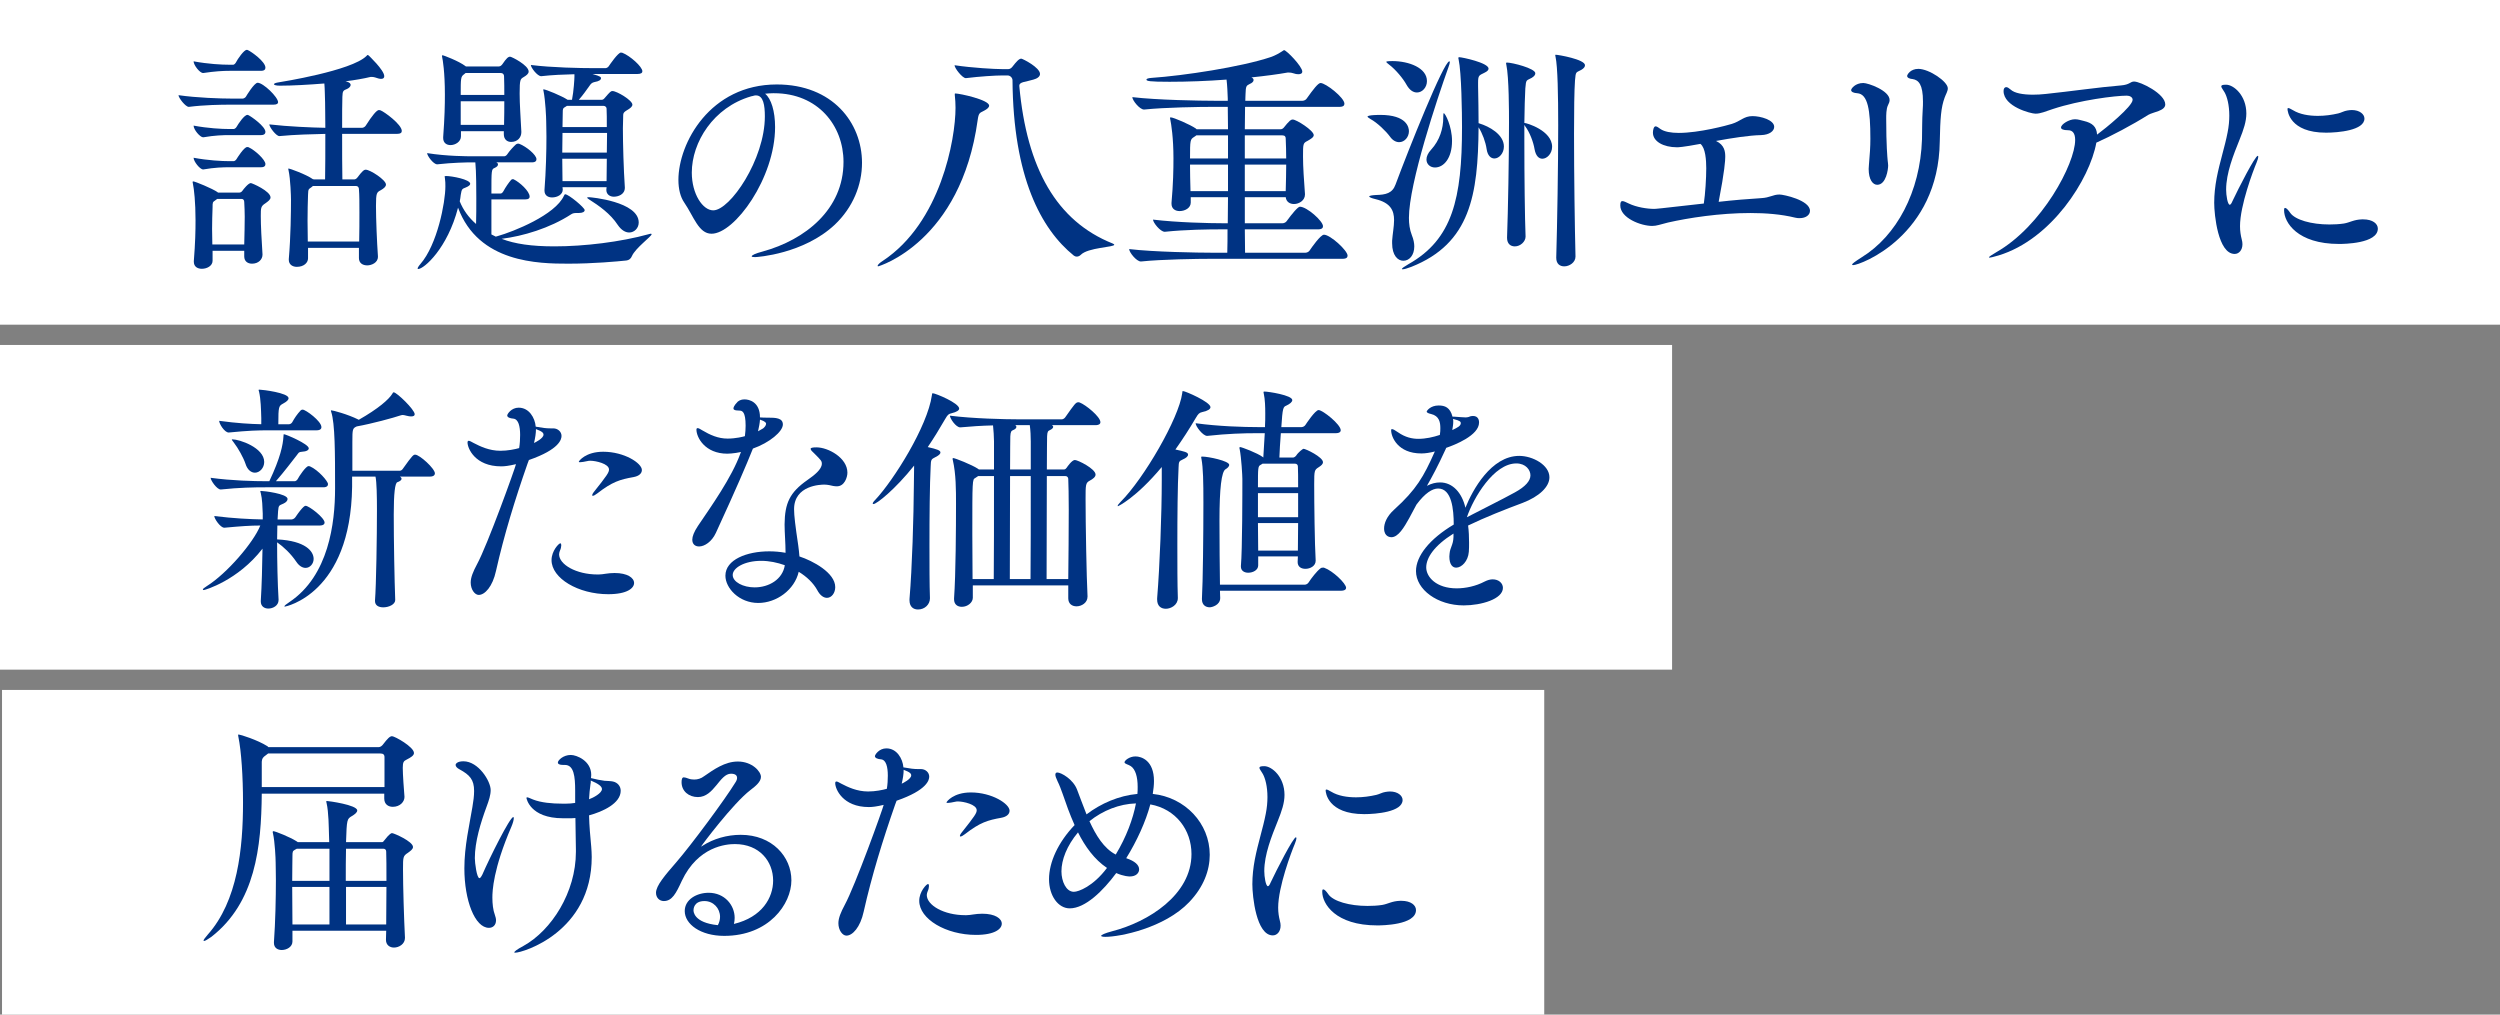 <?xml version="1.0" encoding="UTF-8"?>
<svg id="_レイヤー_2" data-name="レイヤー 2" xmlns="http://www.w3.org/2000/svg" viewBox="0 0 616 250">
  <rect x="0" y="0" width="616" height="250" fill="#808080" stroke="none"/>
  <g id="_デザイン" data-name="デザイン">
    <rect width="616" height="80" fill="#fff"/>
    <rect y="85" width="412" height="80" fill="#fff"/>
    <rect x=".5" y="170" width="380" height="80" fill="#fff"/>
    <g>
      <path d="m56.82,25.79c-2.4,0-6.48.06-10.26.54h-.06c-.78,0-2.52-2.22-2.52-2.88,4.56.66,10.44.84,12.96.84h2.88c.18,0,.6-.18.78-.48.06-.12,2.04-3.42,2.88-3.42,1.38,0,5.04,3.54,5.04,4.8,0,.3-.24.6-1.14.6h-10.56Zm7.86,36.96c0,1.14-.96,2.22-2.58,2.22-1.02,0-1.92-.54-1.92-1.8v-1.38h-7.8v2.46c0,1.26-1.38,1.98-2.64,1.98-1.02,0-1.98-.48-1.98-1.74v-.18c.36-4.5.42-7.5.42-10.02,0-4.5-.36-7.68-.66-9.12,0-.12-.06-.24-.06-.3,0-.12.06-.18.12-.18.48,0,4.8,1.8,6,2.64l.12.12h5.28c.24,0,.54-.12.78-.48.24-.36,1.44-1.86,2.04-1.86.3,0,4.86,1.98,4.86,3.54,0,.54-.6.96-1.26,1.44-1.14.72-1.14,1.14-1.14,3.12,0,2.34.18,5.76.42,9.42v.12Zm-7.98-45.3c-1.86,0-3.78.12-6.6.54h-.06c-.84,0-2.34-1.98-2.34-2.88,3.54.66,6.9.84,8.82.84h.96c.12,0,.42-.18.6-.48.48-.96,2.04-3.18,2.7-3.18.12,0,.24,0,.3.06.84.36,4.32,2.82,4.32,4.32,0,.42-.24.78-1.08.78h-7.62Zm0,15.84c-1.86,0-3.78.06-6.6.54h-.06c-.72,0-2.34-1.86-2.34-2.88,3.54.66,6.9.84,8.82.84h1.08c.12,0,.48-.18.66-.48.48-.84,1.92-3,2.7-3,.06,0,.18,0,.24.06.66.3,4.2,2.76,4.2,4.14,0,.36-.24.78-1.08.78h-7.62Zm0,7.92c-1.86,0-3.78.06-6.6.54h-.06c-.78,0-2.34-1.98-2.34-2.88,3.54.66,6.96.84,8.88.84h1.02c.12,0,.48-.18.66-.48.18-.3,1.86-3,2.64-3,.18,0,.3,0,.36.06,1.5.66,4.14,3.06,4.14,4.14,0,.42-.24.78-1.08.78h-7.62Zm3.48,19.02c.06-2.64.12-4.8.12-6.84,0-1.26-.06-2.46-.12-3.6,0-.42-.18-.78-.66-.78h-6l-.48.36c-.66.42-.66.54-.66,1.68-.06,1.74-.12,3.54-.12,5.34,0,1.26.06,2.58.06,3.84h7.86Zm32.94,3.06c0,1.44-1.56,2.1-2.64,2.1s-2.04-.54-2.04-1.8v-2.52h-12.54v2.58c0,1.08-1.02,2.1-2.76,2.1-1.02,0-1.98-.54-1.98-1.74v-.18c.48-5.52.54-11.76.54-14.64,0-.78-.12-5.04-.6-7.2-.06-.18-.06-.3-.06-.36s.06-.12.06-.12c.24,0,4.32,1.44,6,2.64h.12s.06,0,.06.06h2.82c.06-2.64.06-7.14.06-11.22-2.94.06-7.62.18-11.28.54h-.06c-.78,0-2.46-2.22-2.46-2.88,4.62.54,10.44.78,13.8.84,0-2.76-.06-5.22-.06-6.3-.06-1.5-.06-3.36-.18-4.62-3.84.3-7.74.54-10.98.54-.96,0-1.44-.18-1.44-.36s.42-.36,1.26-.48c.36-.06,17.88-2.82,21.54-6.48.12-.12.18-.24.3-.24.06,0,.12.06.24.12,0,0,3.84,3.6,3.84,5.1,0,.42-.24.66-.78.66-.36,0-.84-.12-1.5-.36-.24-.06-.48-.12-.78-.12h-.3c-1.74.42-3.84.78-6.18,1.08l.42.12c.6.18.84.48.84.78,0,.36-.42.78-.84.96-1.02.42-1.14.48-1.2,1.98s-.06,4.38-.06,7.62h4.92c.3,0,.72-.24.9-.54,1.56-2.46,2.7-3.84,3.24-3.84.12,0,.24.06.36.06.9.3,5.28,3.48,5.28,5.1,0,.42-.3.72-1.26.72h-13.44c0,4.14,0,8.52.06,11.22h2.88c.24,0,.54-.12.78-.42,1.26-1.68,1.68-1.98,2.1-1.98,1.08,0,4.98,2.52,4.98,3.66,0,.54-.54.96-1.26,1.38-1.02.54-1.2.66-1.2,3.9s.24,8.94.48,12.36v.18Zm-4.62-3.78c.06-2.46.06-4.98.06-7.2s0-4.32-.12-5.7c0-.36-.18-.78-.78-.78h-10.56l-.36.3c-.72.54-.78.36-.84,1.86-.06,1.74-.12,4.02-.12,6.42,0,1.68.06,3.48.06,5.1h12.66Z" fill="#003383"/>
      <path d="m160.38,57.59c.12,0,.18.06.18.12,0,.54-4.02,3.42-4.86,5.4-.24.6-.72,1.02-1.38,1.08-2.28.24-8.16.78-14.28.78-7.32,0-22.14-.18-27.18-13.8-2.58,10.02-8.4,15.12-9.84,15.12-.06,0-.12-.06-.12-.12,0-.18.24-.6.66-1.08,4.2-4.8,6.18-15.24,6.18-19.14,0-.66,0-1.32-.12-2.1,0-.12-.06-.24-.06-.36,0-.06.06-.12.36-.12,1.38,0,5.94.84,5.94,1.92,0,.3-.36.6-1.08.9-.78.36-1.02.18-1.26,1.86-.06.54-.12,1.02-.24,1.56.84,2.1,2.16,3.96,4.02,5.58.06-1.74.06-4.2.06-6.36,0-1.5,0-6.66-.24-8.82h-.6c-1.62,0-4.92.06-8.76.48h-.06c-.9,0-2.46-2.1-2.46-2.76,4.92.78,9.78.78,11.4.78h7.62c.18,0,.54-.18.72-.48.6-.9,1.5-1.86,2.16-2.46.18-.12.36-.18.54-.18.12,0,.24.06.3.06,1.68.66,4.2,2.7,4.2,3.78,0,.42-.24.78-1.14.78h-8.76c.3.12.42.3.42.54,0,.3-.3.6-.84.84-.78.3-.78.54-.78,6.3h2.28c.24,0,.48-.24.66-.54.54-1.02,1.38-2.22,1.92-2.82.12-.12.24-.18.42-.18.06,0,.18,0,.24.06,1.38.66,3.9,2.88,3.9,4.26,0,.36-.24.66-1.02.66h-8.4v8.64l1.08.54.42-.12c4.02-1.14,14.22-5.22,16.38-9.96.12-.24.18-.36.3-.36.84,0,4.8,3.3,4.8,3.9,0,.42-.48.72-1.5.72h-.6c-.42,0-.84.06-1.2.3-5.34,3.48-11.94,5.4-17.16,6.06,3.24,1.26,7.38,1.86,13.02,1.86,7.38,0,16.26-1.08,23.22-3,.24-.06.42-.12.54-.12Zm-30.12-39.96c0,.54-.54.96-1.26,1.38-.78.48-.96.54-.96,4.02,0,2.76.24,5.7.42,9.42v.12c0,1.26-.9,2.4-2.52,2.4-.96,0-1.8-.6-1.8-1.92v-.72h-10.56v1.26c0,1.32-1.38,2.16-2.58,2.16-.96,0-1.8-.54-1.8-1.74v-.24c.36-4.86.42-7.92.42-10.44,0-5.64-.54-8.7-.66-9.18,0-.18-.06-.24-.06-.36s.06-.18.18-.18,3.9,1.38,5.64,2.7l.06.06h8.16c.36,0,.66-.3.84-.54,1.02-1.5,1.44-1.86,1.92-1.86.36,0,4.56,2.1,4.56,3.66Zm-6.06,1.2c0-.42-.18-.84-.9-.84h-8.58l-.36.3c-.84.6-.84.96-.84,5.1h10.74c0-1.56,0-3.06-.06-4.56Zm-10.68,6.12v5.82h10.68c.06-2.16.06-4.08.06-5.82h-10.74Zm44.76-7.38c0,.36-.3.66-1.2.66h-11.1c2.1.6,2.1.78,2.1,1.08,0,.36-.48.72-1.56.9-.66.12-.96.48-1.2.84-.84,1.2-1.8,2.52-2.7,3.54h5.64c.24,0,.48-.12.72-.42,1.38-1.62,1.56-1.74,1.92-1.74,1.08,0,4.92,2.28,4.92,3.36,0,.48-.54.9-1.26,1.32-1.2.72-.96.9-1.02,1.98,0,.66-.06,1.5-.06,2.52,0,3.9.18,10.08.48,14.58v.06c0,1.74-1.74,2.22-2.7,2.22s-1.86-.54-1.86-1.68v-.06l.06-.6h-10.86l.06.54v.06c0,1.2-1.32,1.92-2.64,1.92-.96,0-1.86-.48-1.86-1.68v-.18c.36-4.62.48-9.54.48-13.08,0-1.68-.06-3-.06-3.9,0-.72-.18-5.04-.66-7.38-.06-.18-.06-.24-.06-.36q0-.06.06-.06c.54,0,4.5,1.62,5.94,2.58h1.08c.42-2.1.6-5.16.6-5.7v-.6c-2.58.06-5.52.18-8.16.48h-.06c-.9,0-2.52-2.1-2.52-2.76,5.22.66,12.42.78,15.36.78h3.06c.18,0,.6-.18.78-.48.24-.36,2.28-3.36,3-3.36.12,0,.24.06.36.06,1.86.72,4.92,3.42,4.92,4.56Zm-19.68,15.18c0,1.5-.06,3.12-.06,4.86h10.98c0-1.68.06-3.36.06-4.86h-10.98Zm-.06,6.36c0,1.86.06,3.72.06,5.52h10.86c0-1.8.06-3.66.06-5.52h-10.98Zm10.92-12.36c0-.3-.3-.66-.72-.66h-9.06c-.12.12-.3.18-.48.3-.48.3-.54.36-.54,1.44,0,.9-.06,2.1-.06,3.48h10.92c0-1.92,0-3.54-.06-4.56Zm7.92,28.08c0,1.38-1.08,2.46-2.34,2.46-.9,0-1.92-.54-2.82-1.86-1.8-2.76-4.62-4.74-7.08-6.3-.3-.18-.48-.36-.48-.42s.18-.12.48-.12c.42,0,12.24,1.08,12.24,6.24Z" fill="#003383"/>
      <path d="m190.5,22.97c-.66,0-1.32.06-1.98.12,1.5,1.2,2.46,4.32,2.46,8.22,0,12.54-9.96,26.28-15.66,26.28-3.18,0-4.38-4.26-6.72-7.68-.96-1.38-1.44-3.36-1.44-5.58,0-9.06,7.8-23.52,24.24-23.52,13.74,0,21,9.42,21,19.32,0,5.4-2.22,10.98-6.72,15.24-7.68,7.2-19.08,7.98-19.62,7.98-.6,0-.84-.06-.84-.18,0-.3.9-.72,2.7-1.2,10.5-2.88,19.92-10.38,19.92-22.08,0-8.94-6.3-16.92-17.1-16.92h-.24Zm-5.46.78c-9.24,2.7-14.58,11.28-14.58,18.78,0,5.28,2.7,9.3,5.28,9.3,4.14,0,12.72-12.54,12.72-23.16,0-2.7-.36-5.16-2.16-5.16-.18,0-.36,0-.54.06-.18.06-.36.12-.48.12l-.24.06Z" fill="#003383"/>
      <path d="m243.72,26.03c0,.42-.42.84-1.38,1.32-.9.48-1.2.42-1.44,2.22-4.14,30.06-24.36,36.06-24.54,36.06-.06,0-.12-.06-.12-.12,0-.24.54-.78,1.32-1.26,14.22-9.42,17.88-29.94,17.88-37.68,0-1.08-.06-1.98-.18-3.18v-.24q0-.12.12-.12c1.08,0,8.34,1.56,8.34,3Zm30.84,34.26c0,.66-6.48.66-8.28,2.52-.24.24-.6.42-.96.42-.24,0-.48-.06-.72-.24-8.1-6.54-14.94-19.38-15.12-43.2,0-.66-.6-1.2-1.2-1.2h-1.26c-1.74,0-5.58.24-9,.66h-.06c-.84,0-2.76-2.46-2.76-3.18,4.38.66,9.9.96,11.7.96h1.56c.36,0,.72-.24.96-.54,1.02-1.32,1.68-2.04,2.22-2.04.3,0,4.62,2.16,4.62,3.78,0,.66-.72,1.14-1.62,1.38-1.92.6-3.48.54-3.48,1.5v.12c1.86,20.28,9.18,33.24,22.98,38.76.3.12.42.24.42.3Z" fill="#003383"/>
      <path d="m332.04,62.99c0,.42-.24.78-1.26.78h-32.4c-3.24,0-12.06.12-17.22.66h-.06c-1.08,0-2.88-2.28-2.88-3.06,5.94.72,17.1.9,20.46.9h3.72c.06-1.8.06-3.72.06-5.76h-1.38c-3.24,0-8.88.06-14.04.6h-.06c-1.08,0-2.88-2.28-2.88-3,5.94.72,13.92.9,17.28.9h1.14c0-2.1.06-4.26.06-6.42h-9.18v1.32c0,1.32-1.38,2.1-2.76,2.1-1.02,0-1.98-.54-1.98-1.8v-.24c.42-4.68.48-8.22.48-10.98,0-4.98-.54-8.4-.78-9.54-.06-.18-.06-.3-.06-.36,0-.12.06-.18.12-.18.72,0,4.86,1.8,6.24,2.76l.18.18h7.74c0-2.16-.06-4.02-.06-5.52h-3.6c-3.24,0-11.82.12-16.98.66h-.06c-1.08,0-2.88-2.28-2.88-3.06,5.94.72,16.86.9,20.22.9h3.3v-.54c-.06-1.56-.12-3.18-.3-4.68-4.74.36-9.66.54-14.04.54-4.98,0-5.7-.18-5.7-.54,0-.18.36-.36,1.26-.42,7.92-.54,22.08-2.7,29.28-5.1,1.26-.42,2.22-1.02,2.88-1.44.3-.18.42-.3.48-.3.6,0,4.5,4.02,4.5,5.28,0,.48-.42.66-.96.66-.36,0-.78-.06-1.26-.24-.3-.12-.72-.18-1.14-.18h-.24c-2.34.42-5.46.84-8.94,1.2.42.18.54.42.54.66,0,.36-.36.72-.96.96-.84.42-.96.54-1.02,2.4,0,.42-.06,1.02-.06,1.74h14.1c.36,0,.84-.24,1.02-.54,1.62-2.28,2.82-3.84,3.42-3.84,1.26,0,5.88,3.6,5.88,5.1,0,.42-.24.78-1.26.78h-23.22c0,1.56-.06,3.42-.06,5.52h8.82c.36,0,.66-.24.84-.48.42-.54,1.08-1.32,1.44-1.62.24-.18.42-.3.72-.3.9,0,5.16,2.7,5.16,3.84,0,.54-.72.96-1.56,1.44-1.08.54-1.08.72-1.08,3.84,0,2.7.24,5.82.48,9.24v.12c0,1.44-1.44,2.34-2.7,2.34-1.02,0-1.92-.54-2.04-1.68h-10.08v6.42h9.3c.36,0,.84-.24,1.02-.54,1.26-1.74,2.76-3.54,3.24-3.54,1.74,0,5.7,3.54,5.7,4.8,0,.42-.24.78-1.26.78h-18c0,2.16.06,4.14.06,5.76h14.88c.36,0,.84-.24,1.02-.54.48-.72,2.7-3.9,3.54-3.9,1.56,0,5.82,3.9,5.82,5.16Zm-29.46-29.64h-7.8c-.18.12-.36.3-.6.42-.9.6-.96.72-.96,5.28h9.36v-5.7Zm0,7.2h-9.36c0,2.04.06,4.26.12,6.54h9.24v-6.54Zm14.22-6.42c0-.42-.18-.78-.84-.78h-9.24v5.7h10.2c0-1.74-.06-3.36-.12-4.92Zm-10.08,6.42v6.54h10.08c.06-2.4.12-4.56.12-6.54h-10.2Z" fill="#003383"/>
      <path d="m347.16,32.33c0,1.44-1.08,2.7-2.4,2.7-.72,0-1.56-.36-2.28-1.38-.96-1.32-3.12-3.42-4.8-4.32-.48-.3-.72-.48-.72-.6,0-.42,3-.42,3.12-.42,6.6,0,7.08,3.12,7.08,4.02Zm0,21.36c0,1.44.18,2.88.72,4.26.42,1.02.6,1.98.6,2.76,0,2.16-1.2,3.54-2.7,3.54-1.38,0-2.76-1.32-2.76-4.32v-.6c.12-1.74.48-3.54.48-5.1,0-2.34-.84-4.26-4.56-5.16-1.02-.24-1.56-.48-1.56-.66s.6-.3,1.62-.36c2.46-.06,4.08-.42,4.86-2.58,3.18-8.58,11.88-30.36,13.26-30.36.06,0,.12.06.12.18,0,.24-.12.66-.36,1.32-2.7,7.56-9.72,28.56-9.72,37.08Zm4.44-33.72c0,1.56-1.14,2.82-2.46,2.82-.9,0-1.8-.54-2.58-1.92-.78-1.44-2.64-3.72-4.32-4.98-.42-.3-.66-.54-.66-.66,0-.18,1.38-.18,1.5-.18,4.08,0,8.52,1.68,8.52,4.92Zm18.96,16.14c0,1.68-1.2,2.94-2.34,2.94-.84,0-1.68-.66-1.92-2.34-.24-1.68-1.02-3.84-1.98-5.34-.12,16.68-2.04,28.62-16.56,34.38-.96.36-1.74.6-2.1.6-.12,0-.24,0-.24-.06,0-.18.48-.54,1.62-1.2,10.86-6.12,13.2-16.14,13.2-33.78,0-3.3-.12-13.38-.84-16.68-.06-.18-.06-.3-.06-.36,0-.12.06-.18.18-.18.72,0,7.26,1.38,7.26,2.82,0,.3-.24.66-1.02,1.02-1.32.66-1.56.6-1.56,2.46v.84c.06,3.18.12,6.24.12,9.12.06,0,.12.06.18.06,2.4.72,6.06,2.7,6.06,5.7Zm-16.98,5.16c-1.14,0-2.1-.78-2.1-1.98,0-.72.36-1.56,1.14-2.4,2.16-2.34,3-5.28,3-7.86v-.24c0-.66.06-.9.12-.9.36,0,2.04,3.24,2.04,6.84,0,4.26-2.04,6.54-4.2,6.54Zm28.86-5.1c0,1.68-1.26,2.94-2.4,2.94-.84,0-1.62-.66-1.92-2.34-.3-1.8-1.2-4.2-2.34-5.7l-.18-.3v3.96c0,8.82.12,19.02.3,23.52v.06c0,1.2-1.26,2.4-2.64,2.4-1.02,0-1.92-.6-1.92-2.1v-.12c.24-6.48.48-19.5.48-28.32,0-2.34,0-11.16-.66-14.22-.06-.18-.06-.3-.06-.36,0-.12.06-.18.18-.18,1.32,0,7.02,1.44,7.02,2.64,0,.42-.3.78-.9,1.14-1.26.72-1.38.24-1.56,2.58-.12,1.92-.18,4.98-.24,8.52.54,0,6.84,1.86,6.84,5.88Zm5.64-16.38c-.18,2.58-.24,7.44-.24,13.14,0,10.14.18,22.92.36,30.24v.06c0,1.44-1.5,2.4-2.76,2.4-1.08,0-1.98-.6-1.98-2.1v-.12c.24-8.1.48-22.5.48-32.52,0-7.32-.12-14.46-.66-16.92-.06-.18-.06-.3-.06-.36s0-.12.12-.12c.6,0,7.2,1.14,7.2,2.58,0,.42-.3.78-.9,1.14-1.26.72-1.38.24-1.56,2.58Z" fill="#003383"/>
      <path d="m425.1,38.69c0,.78-.12,3.3-1.62,11.04,3.72-.42,7.38-.72,10.38-.9,2.34-.12,2.94-.9,4.62-.9.96,0,7.5,1.38,7.5,4.02,0,1.02-1.02,1.8-2.52,1.8-.36,0-.72,0-1.14-.12-3.42-.84-7.2-1.14-11.04-1.14-7.56,0-15.24,1.2-20.28,2.34-1.98.48-2.76.84-3.9.84-2.82,0-7.86-1.98-7.86-5.04,0-.84.18-1.08.54-1.08s.9.3,1.56.6c1.86.9,4.5,1.32,6.24,1.32.3,0,.78,0,12.24-1.32.36-2.4.6-6.18.6-8.7,0-1.92-.18-5.04-1.44-6-4.44.84-5.52.84-5.76.84-3.36,0-5.94-1.44-5.94-3.6,0-.6.18-1.56.66-1.56.3,0,.72.3,1.2.66.96.66,2.58.96,4.5.96,5.04,0,11.94-1.86,13.08-2.22,2.16-.66,2.94-1.92,5.1-1.92,2.04,0,5.34.96,5.34,2.64,0,1.02-1.14,1.98-3.24,2.04-2.94.06-7.14.72-11.1,1.44,2.16,1.02,2.28,2.7,2.28,3.96Z" fill="#003383"/>
      <path d="m460.44,41.63c0-.3.06-.6.06-.96.24-2.76.36-4.5.36-6.48,0-7.08-.6-11.04-3.24-11.22-.84-.06-1.5-.3-1.5-.78,0-.36,1.02-1.74,3-1.74,1.2,0,6.48,1.86,6.48,4.2,0,.42-.18.84-.42,1.32-.42.84-.42,2.46-.42,3.18,0,6.72.3,9.72.36,10.38.06.54.12.96.12,1.26,0,.9-.48,4.74-2.7,4.74-1.08,0-2.1-1.26-2.1-3.9Zm-3.84,23.7c-.12,0-.24-.06-.24-.12,0-.24.66-.72,2.34-1.8,8.58-5.28,14.46-16.08,14.88-29.1.06-2.58,0-4.5.18-7.38.06-.72.06-1.32.06-1.92,0-4.2-1.08-5.28-2.52-5.52-.72-.06-1.38-.3-1.38-.78,0-.3.78-1.74,2.76-1.74,2.64,0,7.26,3.12,7.26,4.8,0,.72-.48,1.44-.78,2.28-.9,2.46-1.08,5.04-1.2,10.8-.3,23.22-19.56,30.48-21.36,30.48Z" fill="#003383"/>
      <path d="m511.38,29.39c.66,0,1.32.24,2.1.42,2.04.48,3.12,1.38,3.24,3.36,2.04-1.5,8.76-6.96,8.76-8.58,0-.66-.72-1.02-1.44-1.02-2.82,0-11.52,1.08-18.24,3.3-1.86.6-2.94,1.14-4.26,1.14-1.14,0-7.86-1.74-7.86-5.58,0-.6.24-.96.66-.96.3,0,.66.24,1.08.6.96.9,3.06,1.26,5.52,1.26.96,0,2.04-.06,3.12-.18,5.82-.6,13.26-1.68,18.54-2.1,2.22-.18,2.28-.96,3.24-.96,1.56,0,7.68,3,7.68,5.64,0,1.62-3,1.86-4.2,2.58-3.9,2.46-9.12,5.22-12.78,6.84-1.62,9-11.04,23.82-24.06,27.78-1.26.36-1.92.54-2.22.54-.12,0-.18,0-.18-.06,0-.18.72-.6,1.8-1.26,11.28-6.42,19.44-21.84,19.44-27.66,0-1.68-.66-2.4-1.74-2.4-1.26,0-1.74-.3-1.74-.66,0-.84,2.04-2.04,3.36-2.04h.18Z" fill="#003383"/>
      <path d="m545.58,49.97c0-2.1.24-4.14.6-6.06.78-4.08,2.04-7.8,2.7-11.28.3-1.5.42-2.88.42-4.14,0-2.64-.54-4.62-1.14-5.7-.36-.66-.84-1.2-.84-1.5s.3-.42,1.2-.42c1.86,0,4.98,2.64,4.98,7.08,0,1.98-.66,3.96-1.68,6.48-1.5,3.72-3.3,8.22-3.3,12.3,0,1.38.36,3.72.9,3.72.18,0,.42-.3.66-.9,1.5-3.18,5.58-11.16,6.24-11.16.06,0,.12.12.12.24,0,.24-.12.72-.42,1.44-.84,1.98-4.08,10.56-4.08,15.66,0,1.26.18,2.28.42,3.24.12.42.18.84.18,1.2,0,1.5-.9,2.4-1.92,2.4-4.08,0-5.04-9.66-5.04-12.6Zm36.72,4.08c2.34,0,3.6,1.08,3.6,2.28,0,3.72-8.46,3.78-9.54,3.78-10.32,0-13.56-5.34-13.56-8.28,0-.42.06-.6.24-.6.3,0,.72.42,1.26,1.2,1.2,1.74,5.22,2.88,9.66,2.88,1.2,0,2.4-.06,3.6-.24,1.44-.24,2.4-.96,4.44-1.02h.3Zm-9.18-21.36c-9,0-9.48-5.4-9.48-5.82,0-.18.06-.24.24-.24s.6.24,1.14.54c1.68,1.02,3.9,1.38,6.12,1.38,1.74,0,3.42-.24,4.98-.6.78-.18,1.44-.6,2.22-.72.42-.06.78-.12,1.14-.12,1.92,0,3.12,1.02,3.12,2.1,0,2.94-6.54,3.48-9.48,3.48Z" fill="#003383"/>
      <path d="m79.98,128.77c0,.36-.3.72-1.26.72h-10.38c0,1.02-.06,2.22-.06,3.42h.06c6.96.36,8.94,2.94,8.94,4.8,0,1.2-.9,2.22-1.98,2.22-.72,0-1.56-.42-2.28-1.5-1.38-2.04-3.18-3.72-4.74-4.8,0,4.68.12,10.2.36,14.1v.12c0,1.38-1.38,2.1-2.52,2.1-.96,0-1.86-.54-1.86-1.74v-.18c.24-3.78.36-8.58.42-12.84-6.06,7.86-14.22,10.2-14.46,10.2-.12,0-.24-.06-.24-.12,0-.18.3-.42.96-.84,4.98-3.12,11.52-10.74,13.2-14.94-2.52,0-4.92.18-8.82.54h-.06c-.96,0-2.46-2.22-2.46-2.88,4.86.6,8.76.78,11.94.84v-1.44c-.06-1.56-.12-3.66-.48-5.04-.06-.24-.12-.36-.12-.48,0-.06.06-.06.24-.06.54,0,6.48.66,6.48,1.98,0,.42-.36.84-1.02,1.14-1.02.48-1.2.3-1.32,1.86l-.12,2.04h3.48c.24,0,.72-.24.9-.54,1.92-2.82,2.4-2.82,2.52-2.82.84,0,4.68,2.94,4.68,4.14Zm.84-9.48c0,.42-.3.78-1.14.78h-14.22c-2.82,0-6.48.06-11.04.54h-.06c-.9,0-2.46-2.22-2.46-2.88,5.34.72,10.74.84,13.68.84h.78c2.76-5.82,3.36-9,3.48-10.98.06-.42,0-.6.12-.6.42,0,6.12,2.4,6.12,3.48,0,.42-.54.78-1.68.84-.84.06-.78.24-1.26.84-1.14,1.44-3.06,4.02-5.16,6.42h4.68c.12,0,.48-.18.66-.48.36-.72,2.04-3.24,2.7-3.24.18,0,.3.06.36.06,2.04.9,4.44,3.66,4.44,4.38Zm-1.62-14.04c0,.36-.24.78-1.2.78h-11.52c-3.12,0-5.16.06-10.08.54h-.06c-1.02,0-2.34-2.16-2.34-2.88,4.44.6,7.62.78,10.38.84v-1.5c-.06-2.1-.12-4.68-.54-6.48-.06-.24-.12-.36-.12-.42,0-.12.06-.12.24-.12.66,0,7.14.78,7.14,2.1,0,.42-.42.84-1.32,1.32-1.08.6-1.2.66-1.2,5.1h2.64c.24,0,.6-.18.78-.48.6-1.08,1.2-1.98,2.1-2.94.12-.12.3-.18.48-.18.72,0,4.62,2.82,4.62,4.32Zm-14.1,8.58c0,1.5-1.14,2.64-2.28,2.64-.9,0-1.86-.66-2.34-2.22-.48-1.44-1.8-3.84-2.88-5.22-.3-.42-.48-.6-.48-.72,0,0,.06-.06.12-.06,1.74,0,7.86,2.04,7.86,5.58Zm42.06,2.82c0,.36-.3.78-1.2.78h-7.44c.3.18.42.36.42.54,0,.36-.48.66-1.02.84q-.9.24-.9,7.98c0,6.54.18,16.14.36,21v.06c0,1.08-1.56,1.8-2.94,1.8-1.08,0-2.04-.42-2.04-1.56v-.12c.3-3.9.48-15.84.48-22.32,0-3.3-.06-6.9-.36-8.22h-5.76v2.52c-.36,26.46-16.5,29.52-16.56,29.52s-.12,0-.12-.06c0-.18.36-.48,1.26-1.08,9.66-6.48,11.22-19.44,11.22-27.96v-.48c0-8.04,0-15.6-.96-18.42-.06-.12-.06-.24-.06-.3s.06-.06.12-.06c.36,0,4.02.96,6.66,2.28l.06.06c4.86-2.76,7.44-5.04,8.28-6.42.12-.24.18-.36.36-.36.72,0,5.16,4.26,5.16,5.4,0,.36-.3.54-.9.54-.3,0-.66-.06-1.14-.18-.3-.06-.6-.18-.9-.18-.18,0-.36.06-.6.12-1.56.54-7.02,2.04-10.74,2.7-1.02.48-1.08.6-1.08,3.84v7.08h11.7c.3,0,.6-.24.78-.54,2.34-3.3,2.58-3.42,3-3.42,1.08,0,4.86,3.42,4.86,4.62Z" fill="#003383"/>
      <path d="m129.96,114.31c-3.06,8.76-5.76,17.52-7.74,26.34-.84,3.9-2.76,5.94-4.26,5.94-.96,0-1.98-1.32-1.98-3.06,0-1.26.6-2.7,1.56-4.5,2.58-4.74,9.36-23.58,9.6-24.66-1.8.42-2.76.54-3.66.54-6.42,0-8.28-4.44-8.28-5.88,0-.3.12-.42.3-.42.3,0,.72.3,1.2.54,1.62.84,3.84,1.92,6.6,1.92,1.8,0,3.54-.36,4.62-.66.18-1.08.24-2.22.24-3.24,0-2.16-.42-3.9-1.68-4.02-.78-.06-1.5-.3-1.5-.78,0-.36,1.02-1.92,2.82-1.92,2.58,0,4.02,2.52,4.2,4.68,1.68.3,2.58.42,3.6.42h.72c1.14,0,2.04.84,2.04,1.86,0,.78-.42,3.3-8.04,5.94l-.36.96Zm1.62-5.16c.3-.12,2.34-1.14,2.34-2.04,0-.42-.24-.78-1.86-1.38,0,1.02-.18,2.16-.48,3.42Zm15.96,32.4c1.08,0,2.16-.36,3.9-.36,3.18,0,4.8,1.2,4.8,2.46s-1.68,2.76-6.36,2.76c-7.38,0-13.98-3.9-13.98-8.4,0-2.28,1.8-4.14,2.16-4.14.18,0,.24.24.24.48,0,.36-.12.9-.3,1.26-.12.3-.24.66-.24.96,0,2.52,4.2,4.98,9.48,4.98h.3Zm8.58-24c-3.36.6-5.22,1.14-8.94,4.02-.54.42-.9.6-1.14.6-.06,0-.12-.06-.12-.12,0-.18.12-.48.42-.84,3.24-4.08,3.72-4.8,3.72-5.52,0-1.44-3.3-2.16-4.56-2.16-.24,0-.48,0-.66.06-.84.18-1.5.3-1.86.3-.24,0-.36,0-.36-.12,0-.18,1.68-2.46,6-2.46,5.22,0,9.54,2.82,9.54,4.5,0,.84-.72,1.5-2.04,1.74Z" fill="#003383"/>
      <path d="m182.58,111.37c-.84.18-1.62.3-2.34.36-.36,0-.66.06-1.02.06-5.52,0-7.62-4.02-7.62-5.94,0-.24.12-.36.3-.36.3,0,.72.3,1.14.54,1.92,1.14,3.9,2.04,6.24,2.04,2.04,0,3.9-.48,4.26-.6.12-.9.18-1.8.18-2.58,0-3.48-.84-3.72-1.56-3.72-1.26,0-1.44-.3-1.44-.54,0-.12.06-.66,1.08-1.68.54-.42,1.08-.54,1.68-.54,1.08,0,3.78.6,3.78,4.44.66.06,1.38.06,1.98.06,1.86,0,3.66.06,3.66,1.68,0,1.74-3.3,4.5-7.38,5.94-1.68,4.2-3.96,9.54-9.12,20.76-1.02,2.22-2.82,3.36-4.14,3.36-.96,0-1.68-.54-1.68-1.68,0-.78.42-1.92,1.38-3.36,3.24-4.8,8.34-11.94,10.5-17.94l.12-.3Zm4.26,37.2c-4.74,0-8.1-3.66-8.1-6.72,0-3.96,5.28-6,10.8-6,1.32,0,2.7.12,4.02.36,0-2.4-.24-4.92-.24-7.02.06-5.22,1.26-7.86,5.64-10.92,1.62-1.14,3.54-2.58,3.54-4.02,0-.66-.24-.9-1.8-2.46-.6-.54-.96-.9-.96-1.2,0-.24.42-.36,1.44-.36,2.88,0,7.62,2.58,7.62,6.24,0,1.14-.72,3.36-2.58,3.36-.6,0-1.2-.12-1.92-.3-.36-.06-.72-.12-1.2-.12-.78,0-7.44.12-7.44,6.06,0,1.62.3,4.02,1.02,8.88.12.9.24,1.86.3,2.76,3.3,1.08,8.82,4.02,8.82,7.56,0,1.44-.9,2.64-2.04,2.64-.78,0-1.68-.54-2.4-1.92-.96-1.74-2.58-3.3-4.56-4.5-1.02,4.44-5.46,7.68-9.96,7.68Zm.72-10.38c-4.14,0-7.02,1.74-7.02,3.48s2.58,3.06,5.4,3.06c3.54,0,6.9-1.98,7.44-5.46-1.86-.66-3.84-1.08-5.82-1.08Zm.48-32.64c.36-.3.72-.72.72-1.14,0-.18-.06-.54-1.5-1.02-.06.9-.24,1.8-.48,2.88l1.26-.72Z" fill="#003383"/>
      <path d="m224.1,147.6c.66-7.8,1.02-20.28,1.08-28.26,0-1.14.06-2.94.06-4.62-4.68,5.88-9.24,9.48-10.02,9.48-.12,0-.18-.06-.18-.12,0-.18.18-.48.66-.96,4.5-4.8,12.84-18.06,13.92-25.74.06-.3,0-.48.24-.48.6,0,6.48,2.4,6.48,3.78,0,.42-.6.84-1.86,1.14-.78.18-.96.36-1.56,1.38-1.38,2.4-2.82,4.74-4.32,6.96,2.4.54,3.12.84,3.12,1.32,0,.42-.48.78-1.2,1.14-1.08.54-1.14.6-1.2,2.28-.24,4.62-.3,12.24-.3,19.5,0,4.8,0,9.48.12,13.02,0,1.5-1.26,2.76-2.94,2.76-1.14,0-2.1-.66-2.1-2.28v-.3Zm43.86-.54c0,1.44-1.44,2.34-2.7,2.34-1.08,0-2.04-.6-2.04-1.98v-3.18h-23.52v3.06c0,1.14-1.26,2.22-2.7,2.22-1.02,0-1.92-.54-1.92-1.86v-.24c.42-5.82.48-17.58.48-23.28,0-3.42,0-7.32-.78-10.74-.06-.18-.06-.3-.06-.36,0-.12.06-.18.12-.18.48,0,4.68,1.68,6.12,2.64l.24.18h3.72v-6.96c0-1.14-.12-2.64-.24-3.9-2.64.06-5.52.24-8.04.48h-.06c-1.02,0-2.52-2.16-2.52-2.88,5.58.72,13.62.9,16.8.9h10.8c.24,0,.66-.24.84-.54,2.28-3.24,2.58-3.66,3.18-3.66.12,0,.24,0,.36.06,1.44.54,5.1,3.48,5.1,4.86,0,.36-.3.72-1.26.72h-10.68c.18.12.3.24.3.42,0,.24-.24.54-.78.78s-.66.42-.72,1.56c0,.6-.06,3.84-.06,8.16h4.2c.36,0,.54-.24.72-.48.06-.12,1.26-1.86,1.98-1.86s5.1,2.16,5.1,3.6c0,.6-.66,1.08-1.44,1.5-1.02.54-1.02,1.02-1.02,4.56,0,6.12.24,19.2.48,23.88v.18Zm-23.1-4.38c.06-3.66.06-16.56.06-25.38h-3.9l-.72.48c-.72.36-.72.54-.72,13.86,0,3.72.06,7.68.06,11.04h5.22Zm9.06,0c.06-3.84.06-16.62.06-25.38h-5.1c0,9.12-.06,21.78-.06,25.38h5.1Zm.06-33.96c0-1.2-.06-2.64-.24-3.96h-3.6c.24.12.3.3.3.42,0,.3-.3.6-.78.78s-.66.42-.72,1.56c0,.6-.06,3.84-.06,8.16h5.1v-6.96Zm9.24,33.96c.06-5.16.12-11.88.12-17.1,0-3.36-.06-6.18-.12-7.56,0-.36-.24-.72-.72-.72h-4.56c0,9.06-.06,21.66-.06,25.38h5.34Z" fill="#003383"/>
      <path d="m290.22,147.36c0,1.74-1.74,2.64-2.94,2.64s-2.16-.66-2.16-2.28v-.3c.66-8.1,1.14-20.94,1.14-29.1v-3.24c-6.48,7.74-10.8,9.66-10.8,9.66-.06,0-.06-.06-.06-.12,0-.12.24-.48.72-.96,5.76-5.76,14.34-20.58,15.18-26.76.06-.36,0-.54.18-.54.6,0,6.78,2.7,6.78,3.96,0,.48-.6.9-1.98,1.2-.78.18-1.02.42-1.62,1.44-1.62,2.76-3.3,5.34-5.04,7.8,2.16.48,3.12.66,3.12,1.26,0,.42-.48.84-1.32,1.2-.96.42-.96.6-1.02,1.98-.24,4.44-.3,11.88-.3,19.08,0,4.8,0,9.48.12,13.02v.06Zm33.96-9.18c0,1.26-1.32,1.98-2.52,1.98-1.02,0-1.92-.48-1.92-1.68l.06-1.38h-9.78v2.22c0,1.14-1.26,1.8-2.46,1.8-.96,0-1.8-.48-1.8-1.5v-.18c.36-3.9.36-18.48.36-21.42,0-.78-.24-5.22-.66-7.32-.06-.18-.06-.3-.06-.36,0-.18.06-.18.18-.18.36,0,4.2,1.44,5.58,2.46l.12.12.36-6h-2.04c-3.18,0-7.2.12-12.12.66h-.06c-1.02,0-2.82-2.34-2.82-3.12,5.58.78,12,.96,15.3.96h1.8v-.42c.06-.84.06-1.86.06-2.94,0-1.68-.06-3.48-.36-4.86-.06-.18-.06-.3-.06-.36,0-.18.06-.18.24-.18.9,0,6.84.9,6.84,2.1,0,.48-.6.96-1.5,1.38-.72.3-.9.48-1.2,5.28h4.98c.36,0,.78-.24.96-.54.12-.18,2.4-3.66,3.24-3.66,1.02,0,5.46,3.54,5.46,4.98,0,.36-.3.72-1.26.72h-13.5c-.18,2.22-.3,4.5-.36,6h3.36c.24,0,.54-.18.78-.48.48-.78,1.62-1.68,1.8-1.68.54,0,4.8,2.04,4.8,3.3,0,.48-.42.84-1.08,1.26-1.02.66-1.08.78-1.08,4.2,0,4.5.12,14.76.36,18.72v.12Zm-23.58,7.38c0,.72.06,1.32.06,1.74v.06c0,1.74-2.04,2.28-2.58,2.28-1.02,0-1.92-.6-1.92-1.98v-.18c.24-3.96.36-16.02.36-23.58,0-5.22-.06-8.58-.48-10.86-.06-.18-.06-.3-.06-.36,0-.18.06-.18.24-.18,1.56,0,6.66,1.08,6.66,2.04,0,.42-.48.84-.9,1.08q-1.5.84-1.5,12.6c0,5.52.06,11.82.12,15.84h20.94c.3,0,.72-.24.9-.54.66-1.02,1.98-2.76,2.94-3.48.12-.12.36-.18.6-.18.12,0,.24,0,.36.06,2.04.72,5.34,3.84,5.34,4.92,0,.36-.3.72-1.32.72h-29.76Zm10.5-31.32c-.12.12-.3.18-.48.3-.66.36-.66.66-.66,5.52h9.9c0-2.28,0-4.14-.06-5.1,0-.42-.24-.72-.78-.72h-7.92Zm8.76,7.26h-9.9v5.94h9.9v-5.94Zm-9.9,7.38c0,2.46.06,4.86.06,6.78h9.78c0-1.86.06-4.26.06-6.78h-9.9Z" fill="#003383"/>
      <path d="m358.14,131.47c-4.8,3-6.72,6-6.72,8.34s2.46,5.16,7.5,5.16c2.22,0,4.74-.54,6.9-1.68.72-.36,1.38-.54,1.98-.54,1.5,0,2.52.96,2.52,2.1,0,2.76-5.34,4.32-9.66,4.32-6.48,0-11.76-3.9-11.76-8.46,0-3.72,3.36-7.92,9.3-11.46,0-3.72-.48-8.88-3.84-8.88-1.44,0-3.24,1.14-5.34,3.96l-1.8,3.36c-1.26,2.28-2.7,4.68-4.38,4.68-.24,0-1.8-.06-1.8-2.16,0-1.2.6-2.94,2.46-4.62,5.52-4.98,7.32-8.22,9.96-14.16l.12-.24-.06.06c-1.2.3-2.28.48-3.3.48-5.82,0-7.44-4.08-7.44-5.7,0-.24.06-.3.18-.3.3,0,.72.24,1.5.78,1.8,1.26,3.48,1.62,5.04,1.62,1.8,0,3.66-.42,5.28-.96.12-.66.12-1.26.12-1.68,0-1.38-.24-3-2.28-3.48-.54-.12-1.08-.3-1.08-.6,0-.18.9-1.5,2.94-1.5,1.56,0,2.82.48,3.42,2.76h.48c1.14.06,2.04.18,2.76.18.3,0,.54-.06.78-.12.36-.18.72-.24,1.02-.24,1.5,0,1.5,1.38,1.5,1.62,0,3.18-6,5.52-8.1,6.24l-.12.3c-2.04,4.44-3.3,6.72-4.62,9.06,1.14-.6,2.22-.84,3.24-.84,3.12,0,5.4,2.58,6.24,6.24,1.74-4.38,6.36-12.78,13.26-12.78,3.3,0,7.44,2.22,7.44,5.28,0,2.34-2.52,4.74-6.6,6.3-4.2,1.56-9.36,3.6-13.44,5.58.18,1.38.24,2.82.24,4.26,0,.72,0,1.5-.06,2.22-.18,2.34-1.8,3.9-3.12,3.9-.9,0-1.68-.78-1.68-2.76,0-.18.06-.48.06-.72.12-1.5.9-2.1.96-4.08v-.84Zm-.12-28.26c.06.24.06.48.06.72,0,.66-.12,1.32-.24,2.04,1.38-.66,2.1-1.02,2.1-1.74,0-.3-.24-.6-1.74-.96l-.18-.06Zm15.24,18.12c2.64-1.44,3.84-2.88,3.84-4.2s-1.14-2.94-3.48-2.94c-5.52,0-10.56,8.46-12.18,13.26,3.66-1.92,8.34-4.2,11.82-6.12Z" fill="#003383"/>
      <path d="m99.66,196.4c0,1.14-1.08,2.4-2.88,2.4-1.08,0-2.1-.6-2.1-2.04v-1.2h-30.18c-.12,13.2-1.56,26.82-12.42,35.28-.84.6-1.56,1.02-1.8,1.02-.06,0-.12,0-.12-.12,0-.18.3-.6,1.02-1.44,7.38-8.28,8.7-21.24,8.7-32.58,0-6.3-.42-12.66-1.14-16.14-.06-.24-.06-.36-.06-.48,0-.06,0-.12.12-.12.36,0,4.62,1.32,7.08,2.88.12.06.18.18.24.24h27.18c.42,0,.84-.36,1.02-.6,1.2-1.56,1.74-2.1,2.28-2.1.66,0,5.4,2.64,5.4,4.14,0,.6-.72,1.08-1.8,1.62-.72.36-.96.6-.96,2.04,0,1.62.3,5.7.42,7.08v.12Zm-4.92-9.84c0-.66-.36-.9-1.02-.9h-27.66l-.54.42c-.78.54-.96.84-1.02,1.62v6.24h30.24v-7.38Zm5.04,44.58c0,1.44-1.44,2.34-2.7,2.34-1.02,0-1.98-.6-1.98-1.92l.06-2.22h-23.1v2.64c0,1.32-1.38,2.1-2.64,2.1-1.02,0-1.92-.54-1.92-1.74v-.24c.36-4.92.48-10.98.48-15.24,0-1.92-.06-3.48-.06-4.38,0-.84-.18-5.04-.66-7.14-.06-.18-.06-.3-.06-.36,0-.12.06-.18.12-.18.54,0,4.2,1.5,5.7,2.46l.36.24h7.74c0-.72-.06-1.32-.06-1.92-.06-1.56-.06-5.46-.6-7.74-.06-.18-.06-.3-.06-.36,0-.12.06-.12.12-.12.36,0,7.5.96,7.5,2.34,0,.48-.6.96-1.32,1.38-1.2.72-1.26.78-1.44,6.42h8.88c.24,0,.3-.12.54-.42,1.38-1.8,1.8-1.8,1.92-1.8.42,0,5.16,2.04,5.16,3.42,0,.54-.6.96-1.26,1.44-1.2.78-1.2,1.02-1.2,4.08,0,4.26.24,12.06.48,16.8v.12Zm-18.6-22.02h-8.04l-.54.3c-.48.3-.54.42-.54,1.56s-.06,3.36-.06,6.06h9.18v-7.92Zm0,9.42h-9.18c0,2.88.06,6.18.06,9.24h9.12v-9.24Zm4.08-9.42c-.06,2.34-.06,5.1-.06,7.92h10.02c0-3.18,0-5.88-.06-7.2,0-.48-.3-.72-.72-.72h-9.18Zm0,9.42v9.24h9.9c0-2.88.06-6.18.06-9.24h-9.96Z" fill="#003383"/>
      <path d="m114.42,213.98c0-5.52,1.26-10.74,1.98-15.12.24-1.38.42-2.76.42-3.96,0-2.82-1.08-3.96-3.6-5.34-.6-.3-.96-.72-.96-1.08,0-.24.36-.9,1.92-.9,3.72,0,6.72,4.92,6.72,7.08,0,1.26-.42,2.52-1.02,4.14-1.44,3.9-2.88,8.58-2.88,12.66,0,1.14.48,4.92,1.14,4.92.18,0,.42-.3.72-.9,1.8-4.14,6.78-14.16,7.62-14.16.06,0,.12.12.12.24,0,.48-.24,1.32-.6,2.16-4.5,10.44-4.68,15.84-4.68,17.46,0,1.5.18,3.12.6,4.2.18.54.3.96.3,1.38,0,1.2-.78,1.86-1.74,1.86-3.48,0-6.06-6.78-6.06-14.64Zm27.48-4.8l-.12-7.62c-.54.06-1.08.06-1.56.06h-1.5c-8.22,0-9-4.98-9-4.98,0-.18.06-.18.18-.18.24,0,.84.3,1.44.54,1.98.78,4.68,1.02,7.2,1.02h.96c.72,0,1.44-.06,2.22-.18v-3.06c0-3.42-.3-6.3-2.52-6.3h-.42c-.96,0-1.32-.24-1.32-.6,0-.54,1.32-1.86,3.18-1.86,1.44,0,5.04,1.44,5.04,4.92,0,.24-.06.48-.06.78,1.14.3,2.4.54,3.3.66.78.06,1.56.06,2.1.18,1.14.24,1.92,1.14,1.92,2.28,0,3.12-4.44,5.16-7.8,6.06.06,2.64.3,5.16.54,7.74.06.84.12,1.68.12,2.52,0,18.48-16.98,23.58-18.84,23.58-.12,0-.24,0-.24-.06,0-.24.6-.72,2.28-1.62,6.9-3.84,12.9-13.2,12.9-23.16v-.72Zm3.66-16.44c0,.12,0,.24-.06.42-.18,1.32-.3,2.58-.36,3.78,1.02-.36,3.18-1.5,3.18-2.52,0-.66-.9-1.32-2.76-2.1v.42Z" fill="#003383"/>
      <path d="m172.8,208.58c.06,0,.12-.06.3-.18,2.7-1.74,6.06-2.7,9.42-2.7,7.74,0,12.48,5.4,12.48,11.22s-5.52,13.68-16.56,13.68c-5.82,0-9.72-2.88-9.72-6.12,0-2.88,3-4.5,5.88-4.5,3.96,0,6.42,3.06,6.42,6.18,0,.48-.06,1.02-.18,1.5,6.96-1.68,9.66-6.48,9.66-10.68,0-4.74-3.36-9-9.42-9-2.1,0-9.06.54-13.08,9.06-1.44,3.12-2.4,4.98-4.44,4.98-1.08,0-1.92-.84-1.92-2.04,0-1.74,2.22-4.32,4.98-7.5,3.6-4.14,12.06-15.54,14.58-19.68.3-.42.42-.84.42-1.14,0-.42-.24-1.02-1.5-1.02-2.82,0-4.14,5.76-8.16,5.76-2.22,0-4.02-1.44-4.02-3.66,0-.66.12-1.2.54-1.2.3,0,.66.12,1.14.3s.96.24,1.44.24c.84,0,1.68-.24,2.46-.84,2.34-1.62,5.1-3.6,8.28-3.6,3.54,0,5.7,2.46,5.7,3.78,0,1.2-1.32,2.28-2.58,3.24-4.32,3.3-12.12,13.74-12.12,13.86v.06Zm4.62,17.34c0-2.1-1.62-3.9-3.84-3.9-2.64,0-2.7,1.98-2.7,2.28,0,.24,0,3.06,6,3.66.36-.66.54-1.38.54-2.04Z" fill="#003383"/>
      <path d="m220.56,198.26c-3.06,8.76-5.76,17.52-7.74,26.34-.84,3.9-2.76,5.94-4.26,5.94-.96,0-1.98-1.32-1.98-3.06,0-1.26.6-2.7,1.56-4.5,2.58-4.74,9.36-23.58,9.6-24.66-1.8.42-2.76.54-3.66.54-6.42,0-8.28-4.44-8.28-5.88,0-.3.12-.42.3-.42.3,0,.72.3,1.2.54,1.62.84,3.84,1.92,6.6,1.92,1.8,0,3.54-.36,4.62-.66.18-1.08.24-2.22.24-3.24,0-2.16-.42-3.9-1.68-4.02-.78-.06-1.5-.3-1.5-.78,0-.36,1.02-1.92,2.82-1.92,2.58,0,4.02,2.52,4.2,4.68,1.68.3,2.58.42,3.6.42h.72c1.14,0,2.04.84,2.04,1.86,0,.78-.42,3.3-8.04,5.94l-.36.96Zm1.62-5.16c.3-.12,2.34-1.14,2.34-2.04,0-.42-.24-.78-1.86-1.38,0,1.02-.18,2.16-.48,3.42Zm15.96,32.4c1.08,0,2.16-.36,3.9-.36,3.18,0,4.8,1.2,4.8,2.46s-1.68,2.76-6.36,2.76c-7.38,0-13.98-3.9-13.98-8.4,0-2.28,1.8-4.14,2.16-4.14.18,0,.24.24.24.48,0,.36-.12.9-.3,1.26-.12.3-.24.66-.24.96,0,2.52,4.2,4.98,9.48,4.98h.3Zm8.58-24c-3.36.6-5.22,1.14-8.94,4.02-.54.42-.9.6-1.14.6-.06,0-.12-.06-.12-.12,0-.18.12-.48.42-.84,3.24-4.08,3.72-4.8,3.72-5.52,0-1.44-3.3-2.16-4.56-2.16-.24,0-.48,0-.66.06-.84.18-1.5.3-1.86.3-.24,0-.36,0-.36-.12,0-.18,1.68-2.46,6-2.46,5.22,0,9.54,2.82,9.54,4.5,0,.84-.72,1.5-2.04,1.74Z" fill="#003383"/>
      <path d="m277.5,211.46c2.16.72,3.18,1.68,3.18,2.76,0,.84-.72,1.74-2.28,1.74-.18,0-1.44,0-3.36-.84-3.24,4.38-7.62,8.7-11.46,8.7-2.82,0-5.1-3.06-5.1-7.2s2.22-9.06,6.3-13.32c-.6-1.32-1.14-2.7-1.62-3.96-.9-2.4-1.68-5.04-2.58-6.84-.36-.78-.54-1.26-.54-1.62s.18-.54.48-.54c.96,0,3.9,1.68,4.86,4.2.66,1.68,1.44,3.9,2.34,6.12,3.54-2.7,7.98-4.62,12.54-5.04.06-.6.06-1.2.06-1.74,0-2.46-.54-4.32-1.68-5.1-.6-.42-1.56-.54-1.56-.96s1.2-1.44,2.7-1.44,4.56,1.02,4.56,6.06c0,1.02-.12,2.04-.3,3.18,7.98.84,14.04,7.26,14.04,15,0,3.84-1.5,7.92-5.04,11.64-6.12,6.42-17.1,8.58-20.7,8.58-.66,0-1.02-.12-1.02-.24,0-.24.9-.66,2.7-1.14,8.88-2.28,19.56-8.94,19.56-19.02,0-5.94-3.84-11.1-10.14-12.24-1.14,4.26-3.3,9-5.94,13.26Zm-11.88-6.36c-2.76,3.3-4.08,6.78-4.08,9.6,0,2.46,1.14,5.04,3.06,5.04,1.14,0,4.74-1.32,8.16-5.88-3.12-2.1-5.4-5.28-7.14-8.76Zm2.82-2.76c1.56,3.42,3.54,6.72,6.48,8.22,2.64-4.38,4.26-8.82,4.98-12.6-4.08.12-8.16,1.74-11.46,4.38Z" fill="#003383"/>
      <path d="m308.58,217.88c0-2.1.24-4.14.6-6.06.78-4.08,2.04-7.8,2.7-11.28.3-1.5.42-2.88.42-4.14,0-2.64-.54-4.62-1.14-5.7-.36-.66-.84-1.2-.84-1.5s.3-.42,1.2-.42c1.86,0,4.98,2.64,4.98,7.08,0,1.98-.66,3.96-1.68,6.48-1.5,3.72-3.3,8.22-3.3,12.3,0,1.38.36,3.72.9,3.72.18,0,.42-.3.66-.9,1.5-3.18,5.58-11.16,6.24-11.16.06,0,.12.12.12.24,0,.24-.12.72-.42,1.44-.84,1.98-4.08,10.56-4.08,15.66,0,1.26.18,2.28.42,3.24.12.42.18.84.18,1.2,0,1.5-.9,2.4-1.92,2.4-4.08,0-5.04-9.66-5.04-12.6Zm36.72,4.08c2.34,0,3.6,1.08,3.6,2.28,0,3.72-8.46,3.78-9.54,3.78-10.32,0-13.56-5.34-13.56-8.28,0-.42.06-.6.24-.6.3,0,.72.42,1.26,1.2,1.2,1.74,5.22,2.88,9.66,2.88,1.2,0,2.4-.06,3.6-.24,1.44-.24,2.4-.96,4.44-1.02h.3Zm-9.18-21.36c-9,0-9.48-5.4-9.48-5.82,0-.18.06-.24.24-.24s.6.24,1.14.54c1.68,1.02,3.9,1.38,6.12,1.38,1.74,0,3.42-.24,4.98-.6.78-.18,1.44-.6,2.22-.72.42-.06.78-.12,1.14-.12,1.92,0,3.12,1.02,3.12,2.1,0,2.94-6.54,3.48-9.48,3.48Z" fill="#003383"/>
    </g>
  </g>
</svg>